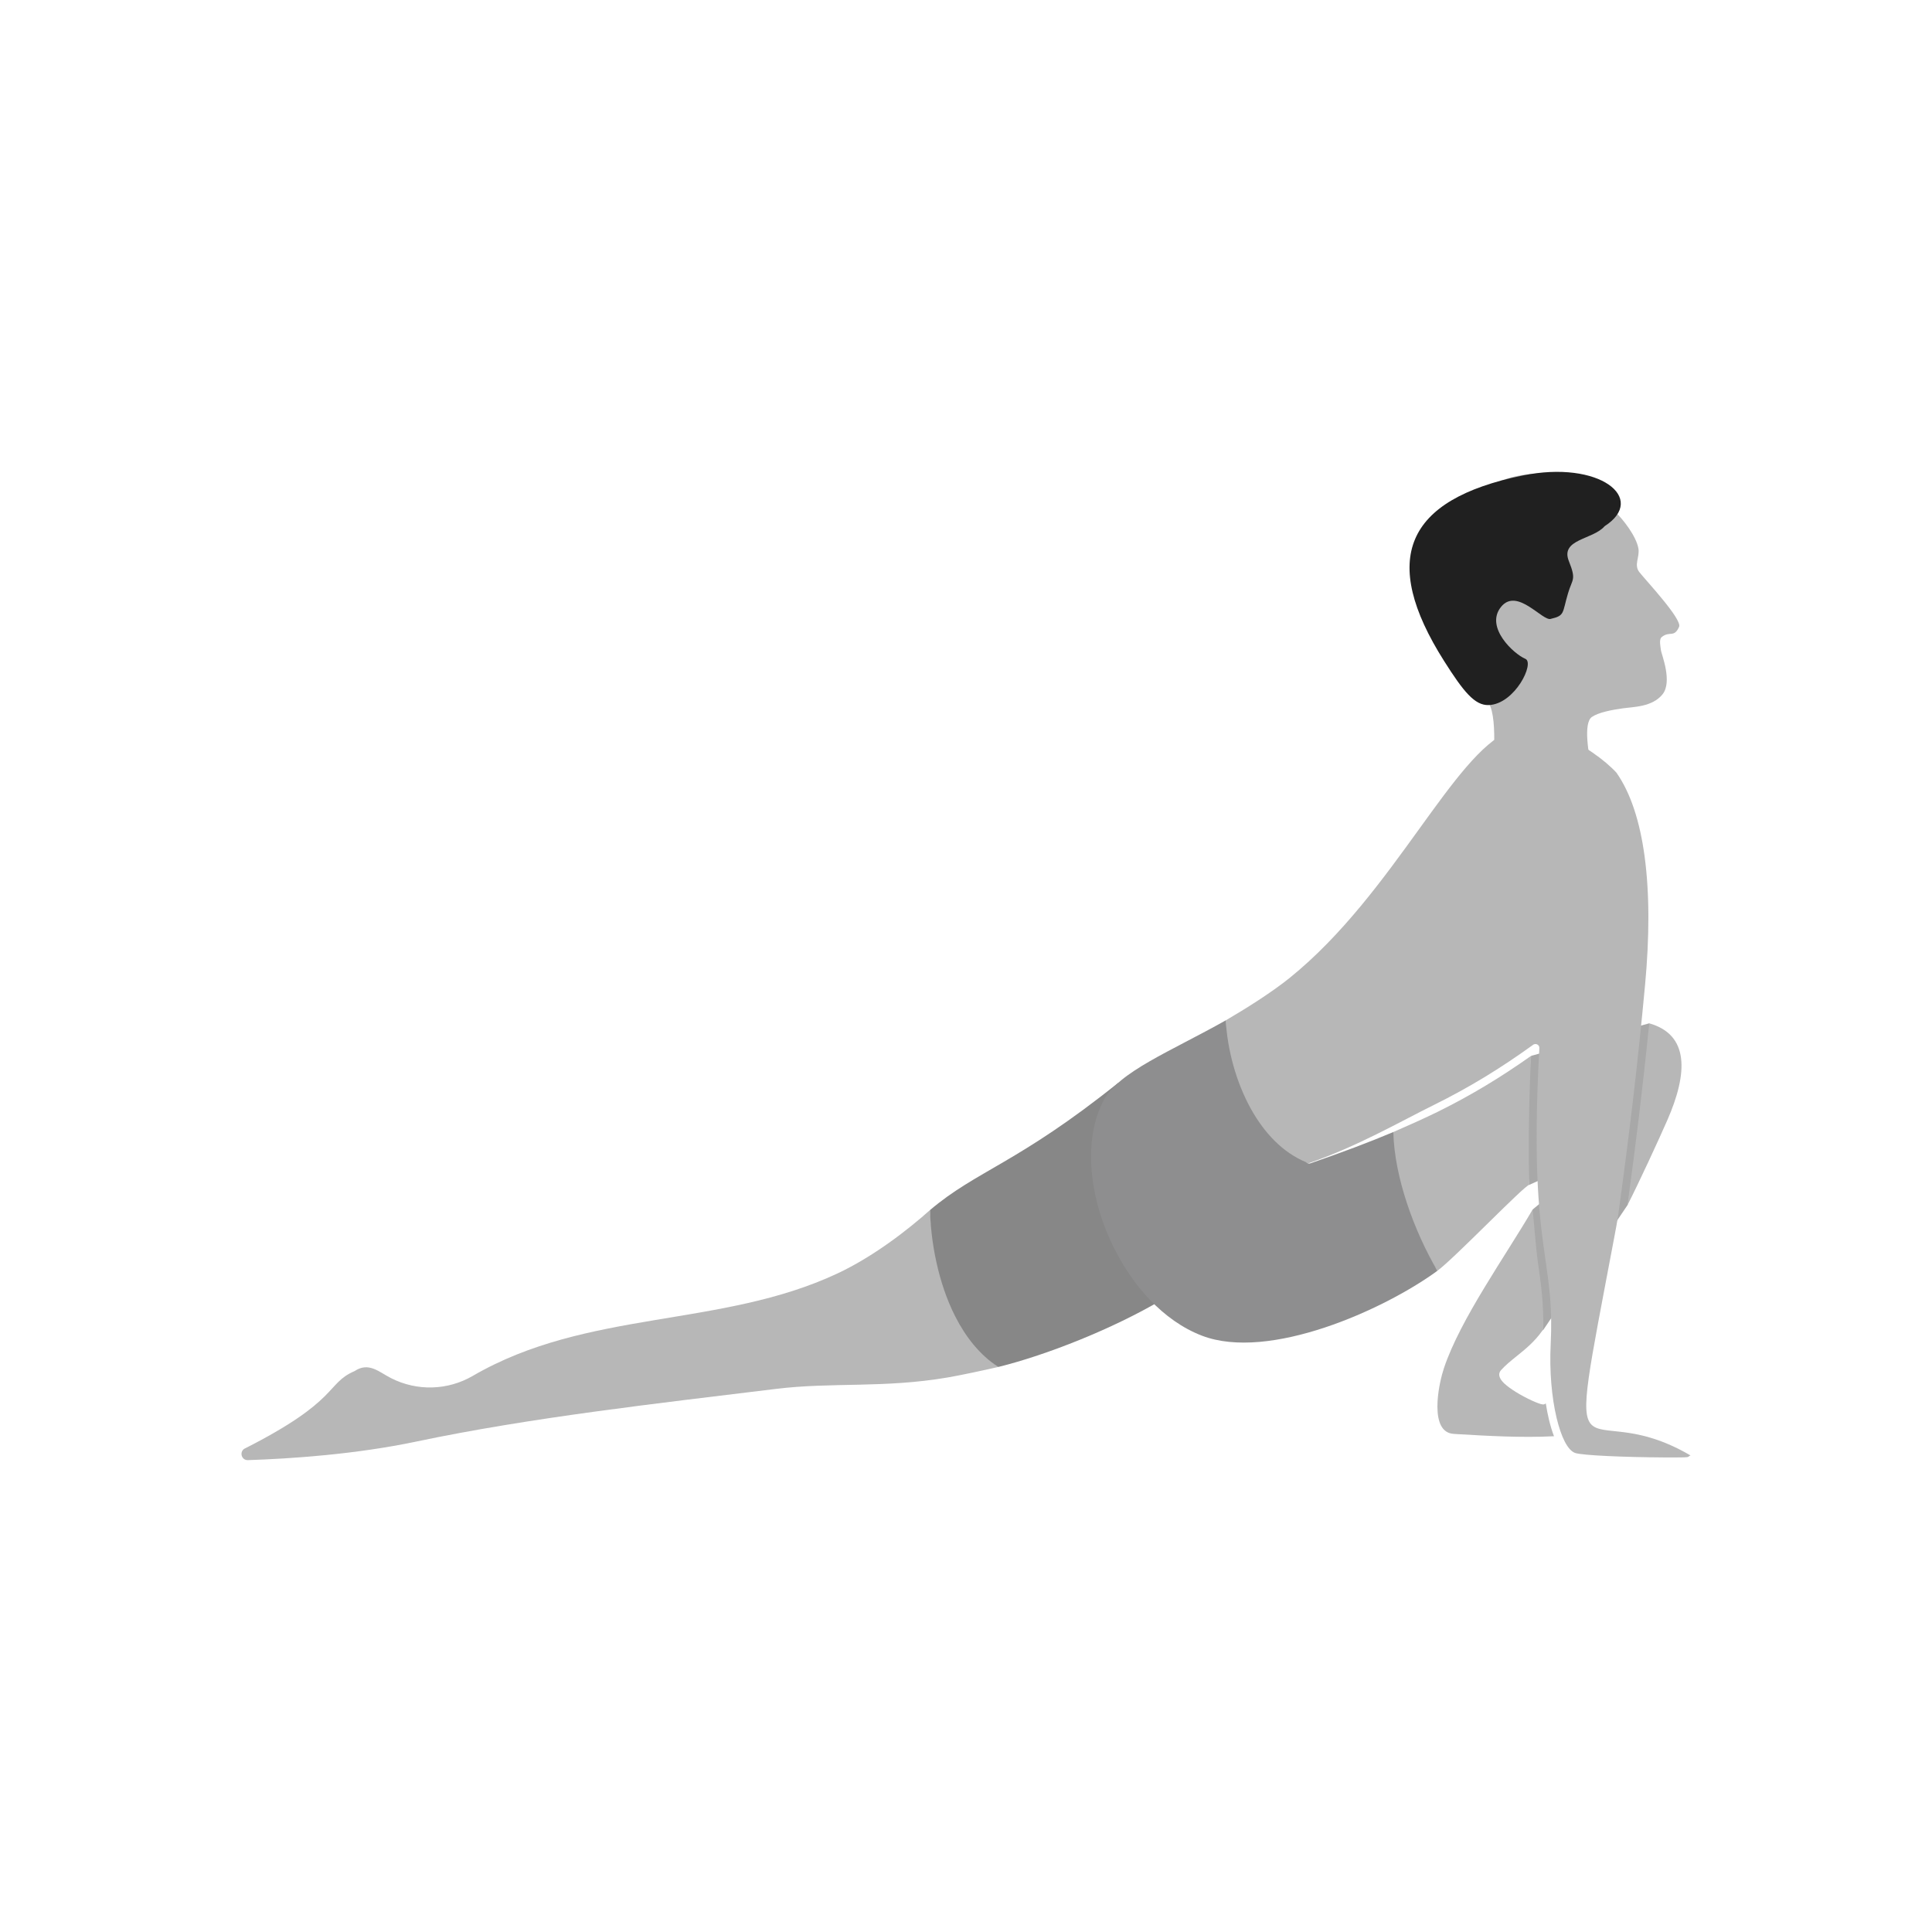 <svg clip-rule="evenodd" fill-rule="evenodd" height="2048" image-rendering="optimizeQuality" shape-rendering="geometricPrecision" text-rendering="geometricPrecision" viewBox="0 0 2048 2048" width="2048" xmlns="http://www.w3.org/2000/svg"><path d="m1764.77 1140.43-16.52-55.67-125.22 34.49-9.11 79.59 7.22 57.15 17.13-7.78 28.29-.58-41.89 34.46-20.38 95.21 31.69 32.4 89.19-132.15z" fill="#a8a8a8"/><path d="m1058.21 1449.04c-14.579 3.357-39.685 8.756-53.504 11.115-67.999 11.61-122.747 4.8-182.462 12.178-125.237 15.341-259.407 30.216-380.875 55.776-64.304 13.526-132.604 18.178-178.559 19.692-6.621.219-9.313-8.217-3.983-11.969 101.818-51.434 86.29-69.195 117.077-82.432 15.03-10.021 25.847 1.01 38.647 7.501 27.593 13.995 60.001 13.074 86.694-2.452 121.393-70.597 262.894-50.622 386.357-108.468 38.144-17.872 74.226-45.888 98.204-67.23 2.864 56.052 25.3 131.026 72.404 166.286z" fill="#b7b7b7"/><path d="m1623.03 1119.25c-2.66 51.76-2.922 105.639-1.89 136.742-4.058-.667-78.673 77.156-97.453 91.128-8.248-14.152-47.987-53.902-55.137-80.724-6.417-24.073 8.6-52.402 8.44-66.394 13.533-5.852 34.591-15.292 46.916-21.387 35.52-17.565 66.856-36.547 99.124-59.365z" fill="#b7b7b7"/><path d="m1231.06 1378.21c-51.073 30.123-121.175 58.102-172.844 70.834-19.645-12.77-34.507-31.779-45.489-53.32-18.52-36.324-26.042-79.739-26.915-112.967 49.474-42.013 93.163-49.604 199.761-135.112-.672 1.106-1.304 2.226-1.892 3.365-30.462 111.537-6.007 145.756 47.379 227.199z" fill="#878787"/><path d="m1367.022 1036.679c55.993-45.197 99.62-105.628 137.152-157.614 35.952-49.799 66.234-91.742 95.591-103.934 14.408-6.561 34.905-3.288 52.26 3.335 25.775 9.837 49.912 27.927 61.504 40.645 15.273 21.807 24.813 52.185 29.728 88.02 5.506 40.161 5.196 87.061.626 136.428-8.111 87.594-17.314 163.539-28.776 246.13-.591 4.253-2.125 12.38-4.093 22.82-54.432 288.721-36.981 161.173 80.987 230.306-4.975 1.733 5.31 2.308-28.311 2.115-41.506-.239-86.606-2.124-94.017-4.75-7.904-2.799-14.791-17.014-19.616-37.141-5.203-21.696-7.671-49.844-6.263-78.196 1.878-37.793-1.486-61.209-5.5-89.154-6.07-42.254-13.644-94.981-6.509-224.6.104-1.9-.833-3.195-2.112-3.843-1.107-.622-2.461-.712-3.657-.203-.504.189-.97.472-1.362.854-34.175 24.61-66.934 44.728-104.423 63.267-37.205 18.399-80.915 43.945-133.582 62.127-19.022-7.657-60.915-13.623-75.93-38.339-20.003-32.93-10.456-87.711-11.383-113.33 20.076-11.662 48.475-29.438 67.684-44.944z" fill="#b7b7b7"/><path d="m1162.79 1274.35c-9.656-38.498-8.654-77.445 6.783-107.349 7.99-15.477 25.895-28.603 49.134-42.005 11.616-6.699 24.565-13.467 38.275-20.634 13.559-7.085 27.848-14.556 42.354-22.741 1.783 30.759 10.776 65.335 26.854 94.133 14.056 25.181 33.543 46.025 58.409 56.283 1.083 1.208 2.822 1.722 4.452 1.162 32.971-11.343 61.804-22.183 87.943-33.201 1.012 47.996 22.392 105.679 46.697 147.119-56.956 41.618-178.662 95.922-249.508 68.792-20.793-7.962-39.372-21.438-55.272-38.111-27.567-28.904-47.081-67.414-56.12-103.449z" fill="#8e8e8f"/><g fill="#b7b7b7"><path d="m1725.17 1277.55c8.983-65.518 16.346-125.582 23.08-192.789 42.265 12.014 41.302 52.214 19.108 102.853-8.793 20.065-29.872 65.851-42.188 89.936z"/><path d="m1530.63 1450.33c17.215-51.849 65.419-119.079 94.036-168.243 1.651 16.131 3.591 42.2 5.396 54.771 3.403 23.691 6.334 44.082 5.917 72.842-.484.289-.919.683-1.264 1.175-8.099 11.497-17.959 19.44-26.96 26.689-6.182 4.98-11.982 9.653-16.755 15.007-.774.869-1.286 1.854-1.551 2.932-.878 3.568 1.286 7.372 5.251 11.093 3.106 2.919 7.454 6.02 12.151 8.937 11.135 6.918 24.856 13.039 28.652 13.248 1.192.065 2.295-.38 3.096-1.143.953 6.094 2.088 11.897 3.387 17.317 1.539 6.413 3.33 12.324 5.349 17.588-.267-.039-.541-.054-.821-.041-33.914 1.722-70.846-.463-100.011-2.187l-5.033-.296c-1.869-.111-3.528-.42-4.988-.905-5.313-1.762-8.61-6.085-10.508-11.724-2.112-6.269-2.552-14.132-2.081-22.135.804-13.609 4.239-27.404 6.735-34.925z"/><path d="m1671.97 513.442s27.942 17.691 38.568 27.51c10.626 9.822 24.089 27.985 26.237 40.466 1.571 9.149-4.965 17.248.874 24.888 5.839 7.641 45.828 50.126 42.272 58.133-5.44 12.232-10.035 3.806-18.622 11.047-2.887 2.433-1.02 10.533-.56 14.217.459 3.685 12.463 33.007 1.53 46.413-10.935 13.405-30.81 13.14-42.175 14.768-11.365 1.629-25.298 4.159-32.575 9.082-9.307 6.294-3.859 38.75.617 58.995 2.125 9.615-6.118 20.648-6.118 20.648-.001 0-2.893 13.034-34.92 18.17-32.033 5.146-64.472-12.357-65.123-24.418-.646-12.065 6.971-69.803-3.834-88.001-10.796-18.209-117.215-109.837-55.037-184.342 62.172-74.512 127.291-62.495 148.867-47.576z"/></g><path d="m1700.93 557.815c-12.228 14.366-47.275 13.473-37.861 37.017 8.063 20.169 3.73 18.506-.834 33.855-6.287 21.156-3.243 23.838-18.102 27.274-8.509 3.511-35.969-34.045-53.101-12.473-17.135 21.567 13.789 49.853 25.878 54.886 10.27 4.277-11.015 47.965-38.76 49.037-14.842.574-26.818-14.297-47.326-46.676-68.421-108.025-41.315-171.23 83.23-196.69 81.579-16.675 132.542 24.376 86.876 53.77z" fill="#202020"/><path d="m0 0h2048v2048h-2048z" fill="none"/></svg>